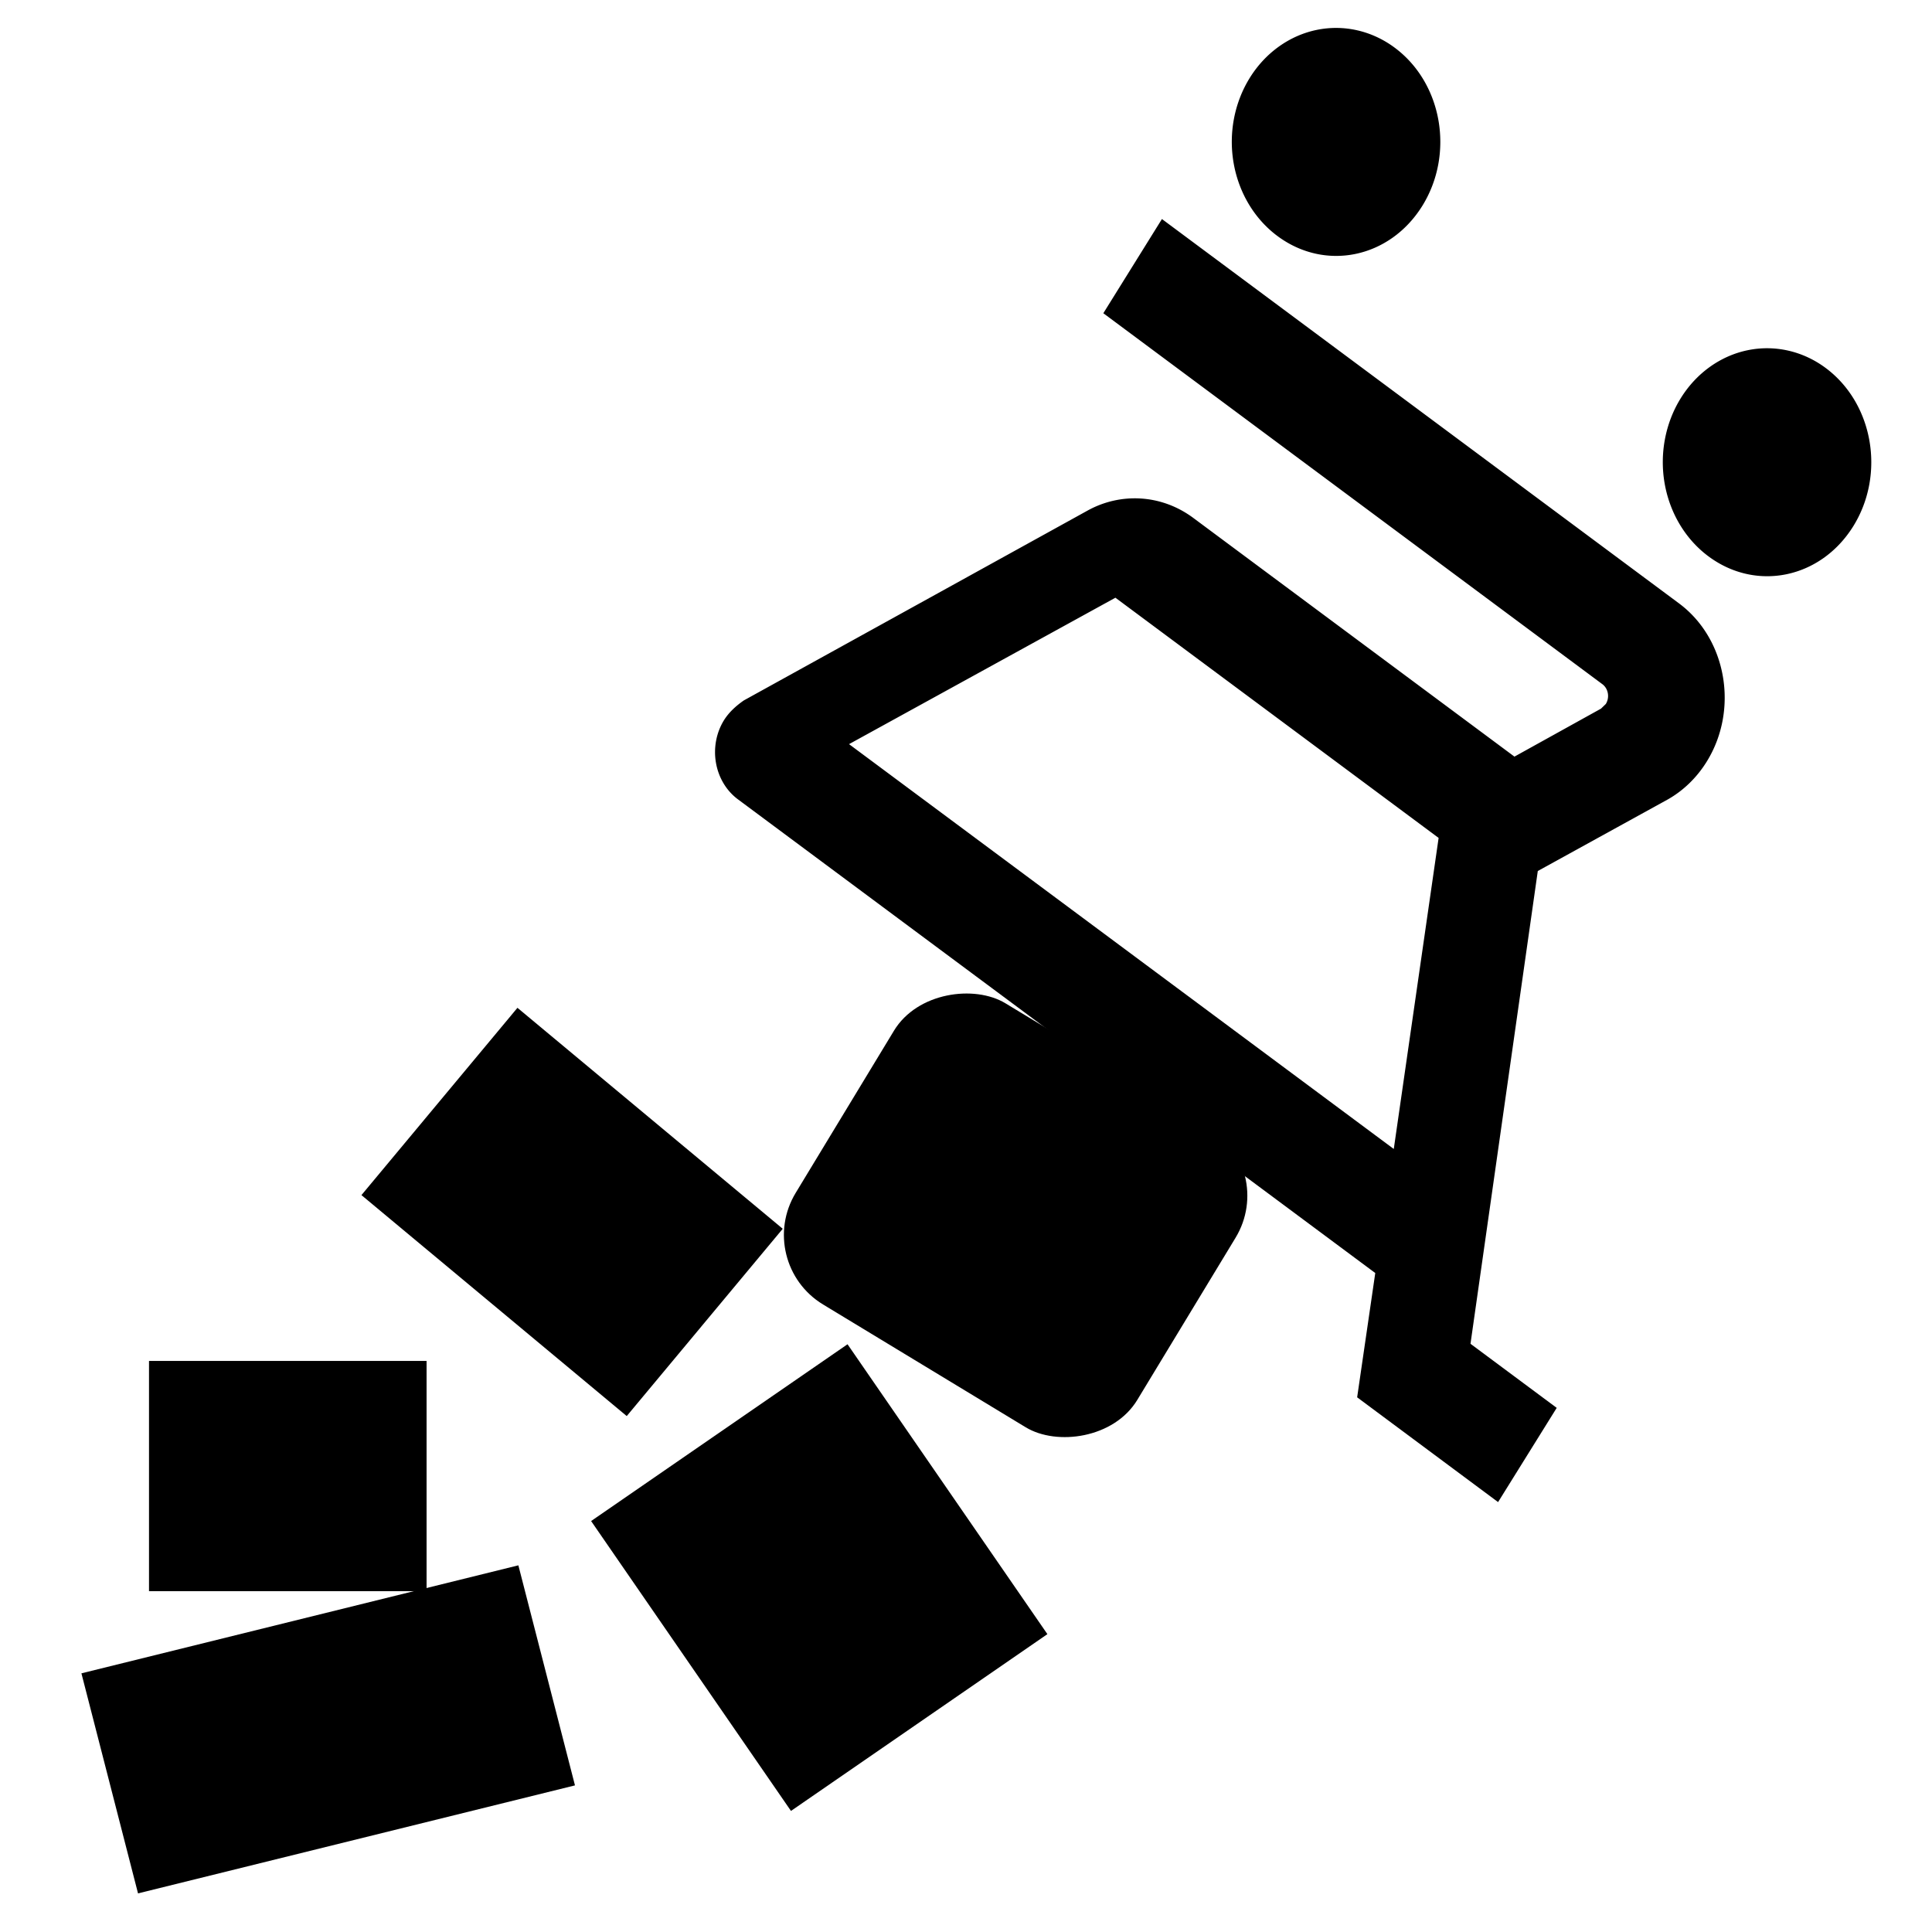 <?xml version="1.0" encoding="UTF-8" standalone="no"?>
<svg
   viewBox="0 0 24 24"
   version="1.1"
   id="svg1"
   sodipodi:docname="cart_empty.svg"
   inkscape:version="1.3 (0e150ed6c4, 2023-07-21)"
   xmlns:inkscape="http://www.inkscape.org/namespaces/inkscape"
   xmlns:sodipodi="http://sodipodi.sourceforge.net/DTD/sodipodi-0.dtd"
   xmlns="http://www.w3.org/2000/svg"
   xmlns:svg="http://www.w3.org/2000/svg">
  <defs
     id="defs1" />
  <sodipodi:namedview
     id="namedview1"
     pagecolor="#505050"
     bordercolor="#eeeeee"
     borderopacity="1"
     inkscape:showpageshadow="0"
     inkscape:pageopacity="0"
     inkscape:pagecheckerboard="0"
     inkscape:deskcolor="#505050"
     inkscape:zoom="11.889784"
     inkscape:cx="14.424148"
     inkscape:cy="9.4619044"
     inkscape:window-width="1366"
     inkscape:window-height="705"
     inkscape:window-x="-8"
     inkscape:window-y="-8"
     inkscape:window-maximized="1"
     inkscape:current-layer="layer2" />
  <g
     inkscape:groupmode="layer"
     id="layer1"
     inkscape:label="layer">
    <path
       d="m 15.869,2.932 a 1.295,1.415 0 0 1 -0.343,-1.966 1.295,1.415 0 0 1 1.799,-0.374 C 17.92,1.034 18.068,1.914 17.668,2.558 17.264,3.207 16.463,3.374 15.869,2.932 M 18.609,18.659 16.859,17.358 17.084,15.814 9.166,9.929 A 0.647,0.708 0 0 1 8.994,8.946 c 0.062,-0.099 0.151,-0.179 0.246,-0.245 L 13.513,6.341 c 0.404,-0.222 0.91,-0.205 1.312,0.094 l 3.988,2.964 1.075,-0.596 0.06,-0.058 a 0.162,0.177 0 0 0 -0.043,-0.246 l -6.199,-4.608 0.728,-1.17 6.424,4.775 c 0.594,0.442 0.743,1.322 0.343,1.966 -0.127,0.205 -0.296,0.362 -0.478,0.466 l -1.62,0.892 -0.836,5.873 1.071,0.796 -0.728,1.17 m 2.613,-11.748 a 1.295,1.415 0 0 1 -0.343,-1.966 1.295,1.415 0 0 1 1.799,-0.374 c 0.594,0.442 0.743,1.322 0.343,1.966 -0.404,0.649 -1.205,0.816 -1.799,0.374 m -7.367,0.514 -3.309,1.819 6.767,5.029 0.557,-3.864 z"
       id="path1"
       style="stroke-width:0.677" />
  </g>
  <g
     inkscape:groupmode="layer"
     id="layer2"
     inkscape:label="things"
     transform="translate(-0.168,7.654)">
    <rect
       style="fill:#000000;stroke-width:0.746"
       id="rect23"
       width="5.59"
       height="2.824"
       x="-2.129"
       y="-15.863"
       ry="0"
       transform="matrix(0.971,-0.24,-0.249,-0.968,0,0)" />
    <rect
       style="fill:#000000"
       id="rect24"
       width="4.289"
       height="3.028"
       x="8.182"
       y="-0.483"
       transform="rotate(39.792)" />
    <rect
       style="fill:#000000"
       id="rect25"
       width="3.448"
       height="2.86"
       x="2.019"
       y="9.252" />
    <rect
       style="fill:#000000;stroke-width:1.086"
       id="rect26"
       width="4.374"
       height="3.869"
       x="13.518"
       y="-3.672"
       transform="rotate(55.415)" />
    <rect
       style="fill:#000000"
       id="rect27"
       width="4.374"
       height="4.962"
       x="-1.927"
       y="12.31"
       ry="1.009"
       transform="rotate(-58.785)" />
  </g>
</svg>
